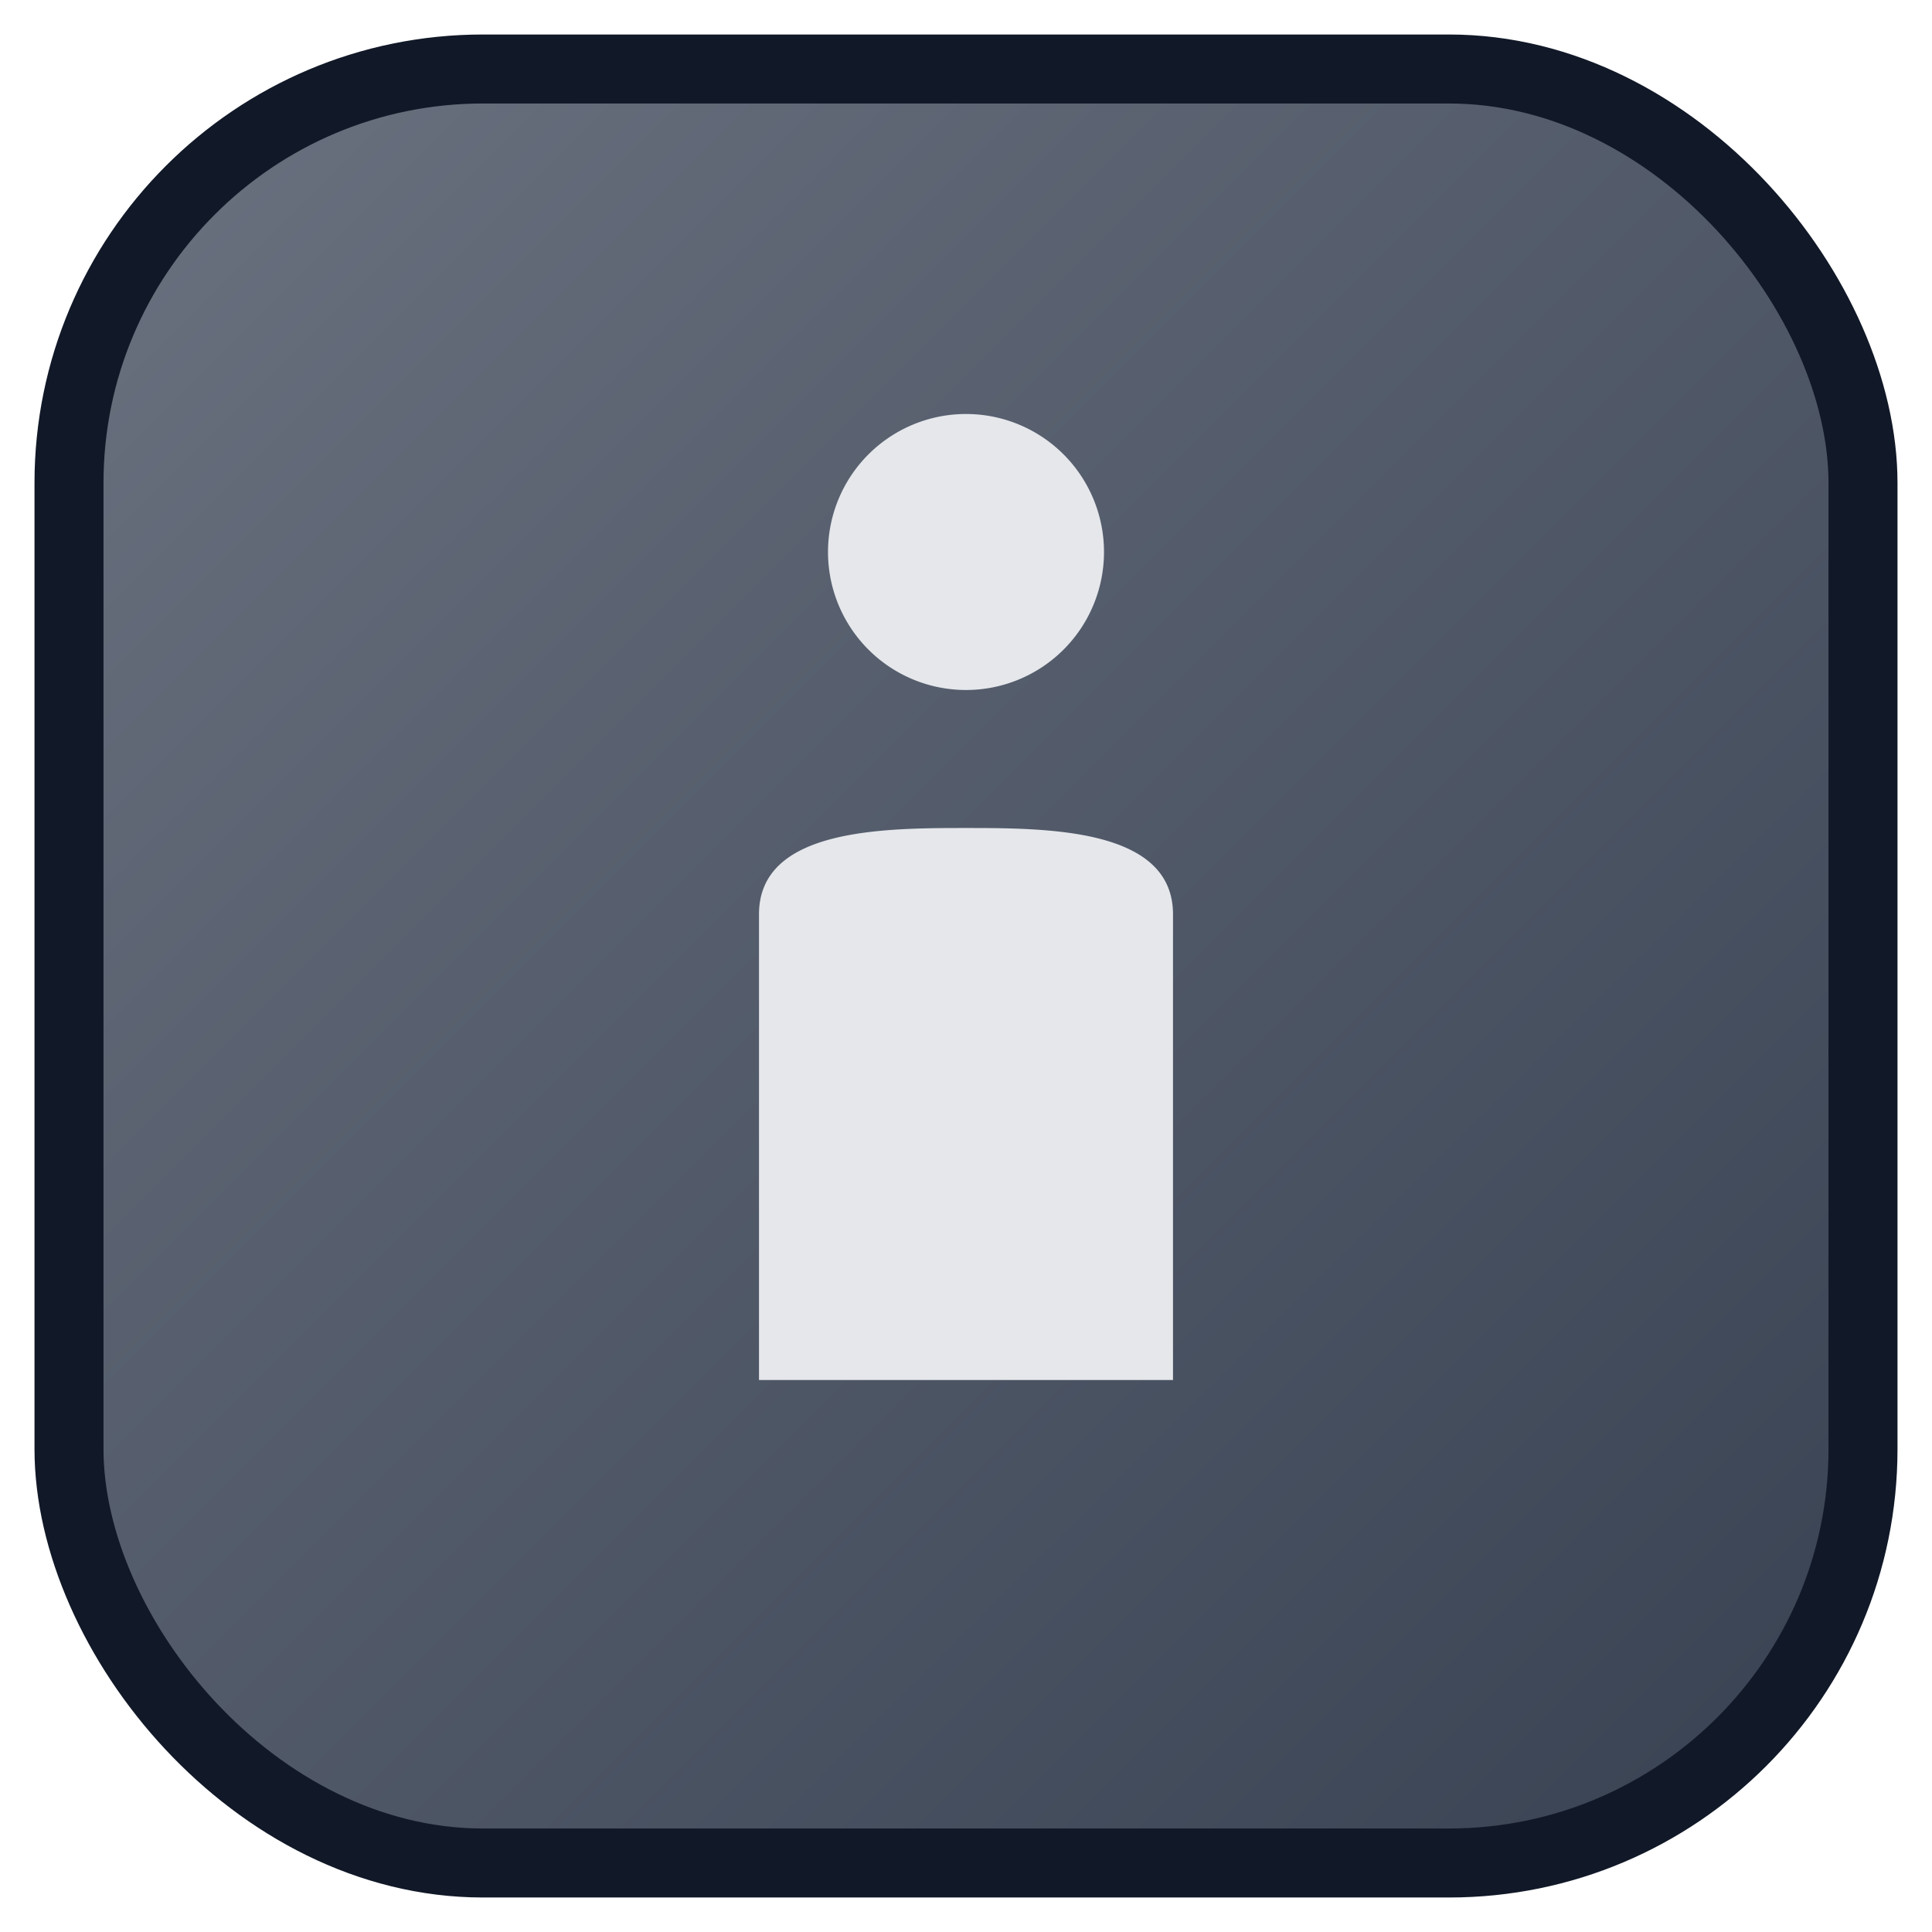 <svg xmlns="http://www.w3.org/2000/svg" width="28" height="28" viewBox="0 0 28 28" role="img" aria-label="icon">
  <defs>
    <linearGradient id="g" x1="0" y1="0" x2="1" y2="1">
      <stop offset="0%" stop-color="#6b7280"/>
      <stop offset="100%" stop-color="#374151"/>
    </linearGradient>
  </defs>
  <rect x="1" y="1" width="26" height="26" rx="6" fill="url(#g)" stroke="#111827" stroke-width="1"/>
  <path d="M14 6a2 2 0 1 1 0 4 2 2 0 0 1 0-4zm-3 7.25c0-1.24 1.79-1.25 3-1.25s3 .01 3 1.25V20h-6v-6.75z" fill="#e5e7eb"/>
</svg>
